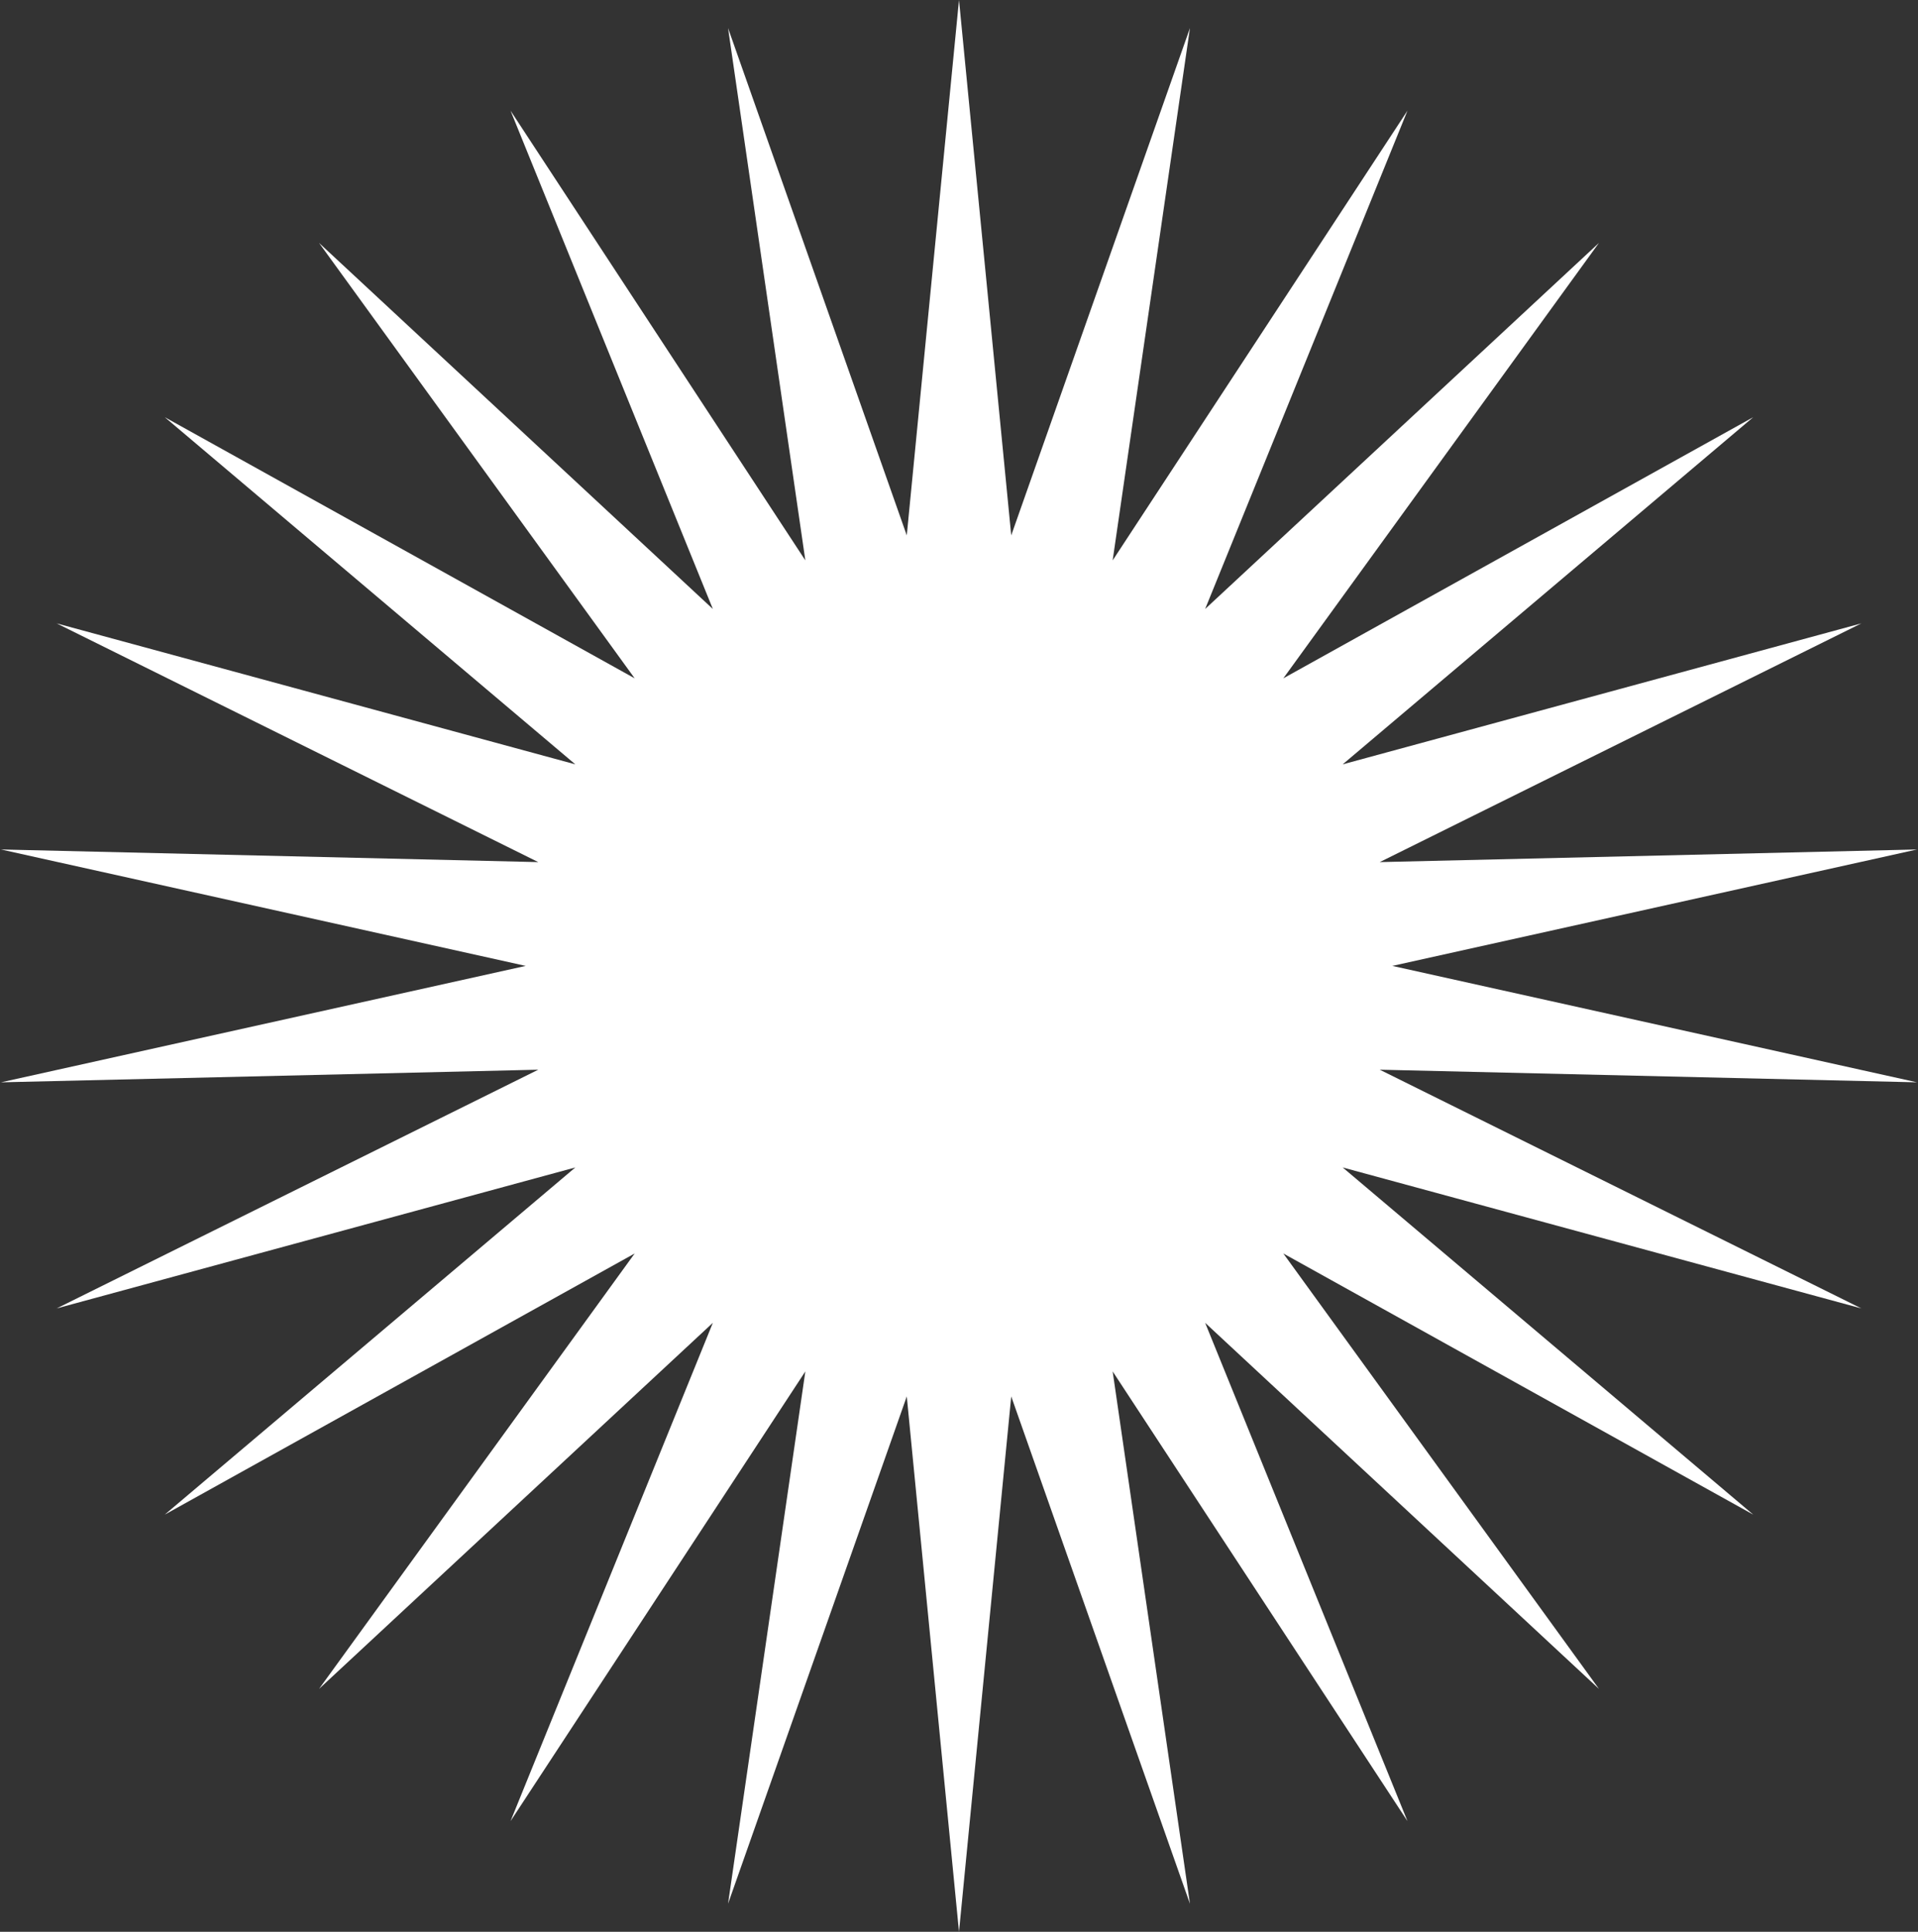 <svg width="1268" height="1277" viewBox="0 0 1268 1277" fill="none" xmlns="http://www.w3.org/2000/svg">
<rect x="0" y="0" width="1268" height="1277" fill="#333333" stroke="none"/>
<path d="M634 2.07881e-06L668.529 353.904L786.683 18.554L735.581 370.443L930.493 73.136L796.729 402.562L1057.07 160.576L848.42 448.392L1159.06 275.791L887.65 505.27L1230.54 412.085L912.138 569.891L1267.35 561.537L920.462 638.5L1267.35 715.463L912.138 707.109L1230.54 864.915L887.65 771.73L1159.06 1001.21L848.42 828.608L1057.07 1116.42L796.729 874.438L930.493 1203.86L735.581 906.557L786.683 1258.45L668.529 923.096L634 1277L599.471 923.096L481.317 1258.45L532.419 906.557L337.507 1203.86L471.271 874.438L210.928 1116.42L419.58 828.608L108.936 1001.21L380.35 771.73L37.46 864.915L355.862 707.109L0.652 715.463L347.538 638.5L0.652 561.537L355.862 569.891L37.46 412.085L380.35 505.27L108.936 275.791L419.58 448.392L210.928 160.576L471.271 402.562L337.507 73.136L532.419 370.443L481.317 18.554L599.471 353.904L634 2.07881e-06Z" fill="white"/>
</svg>

